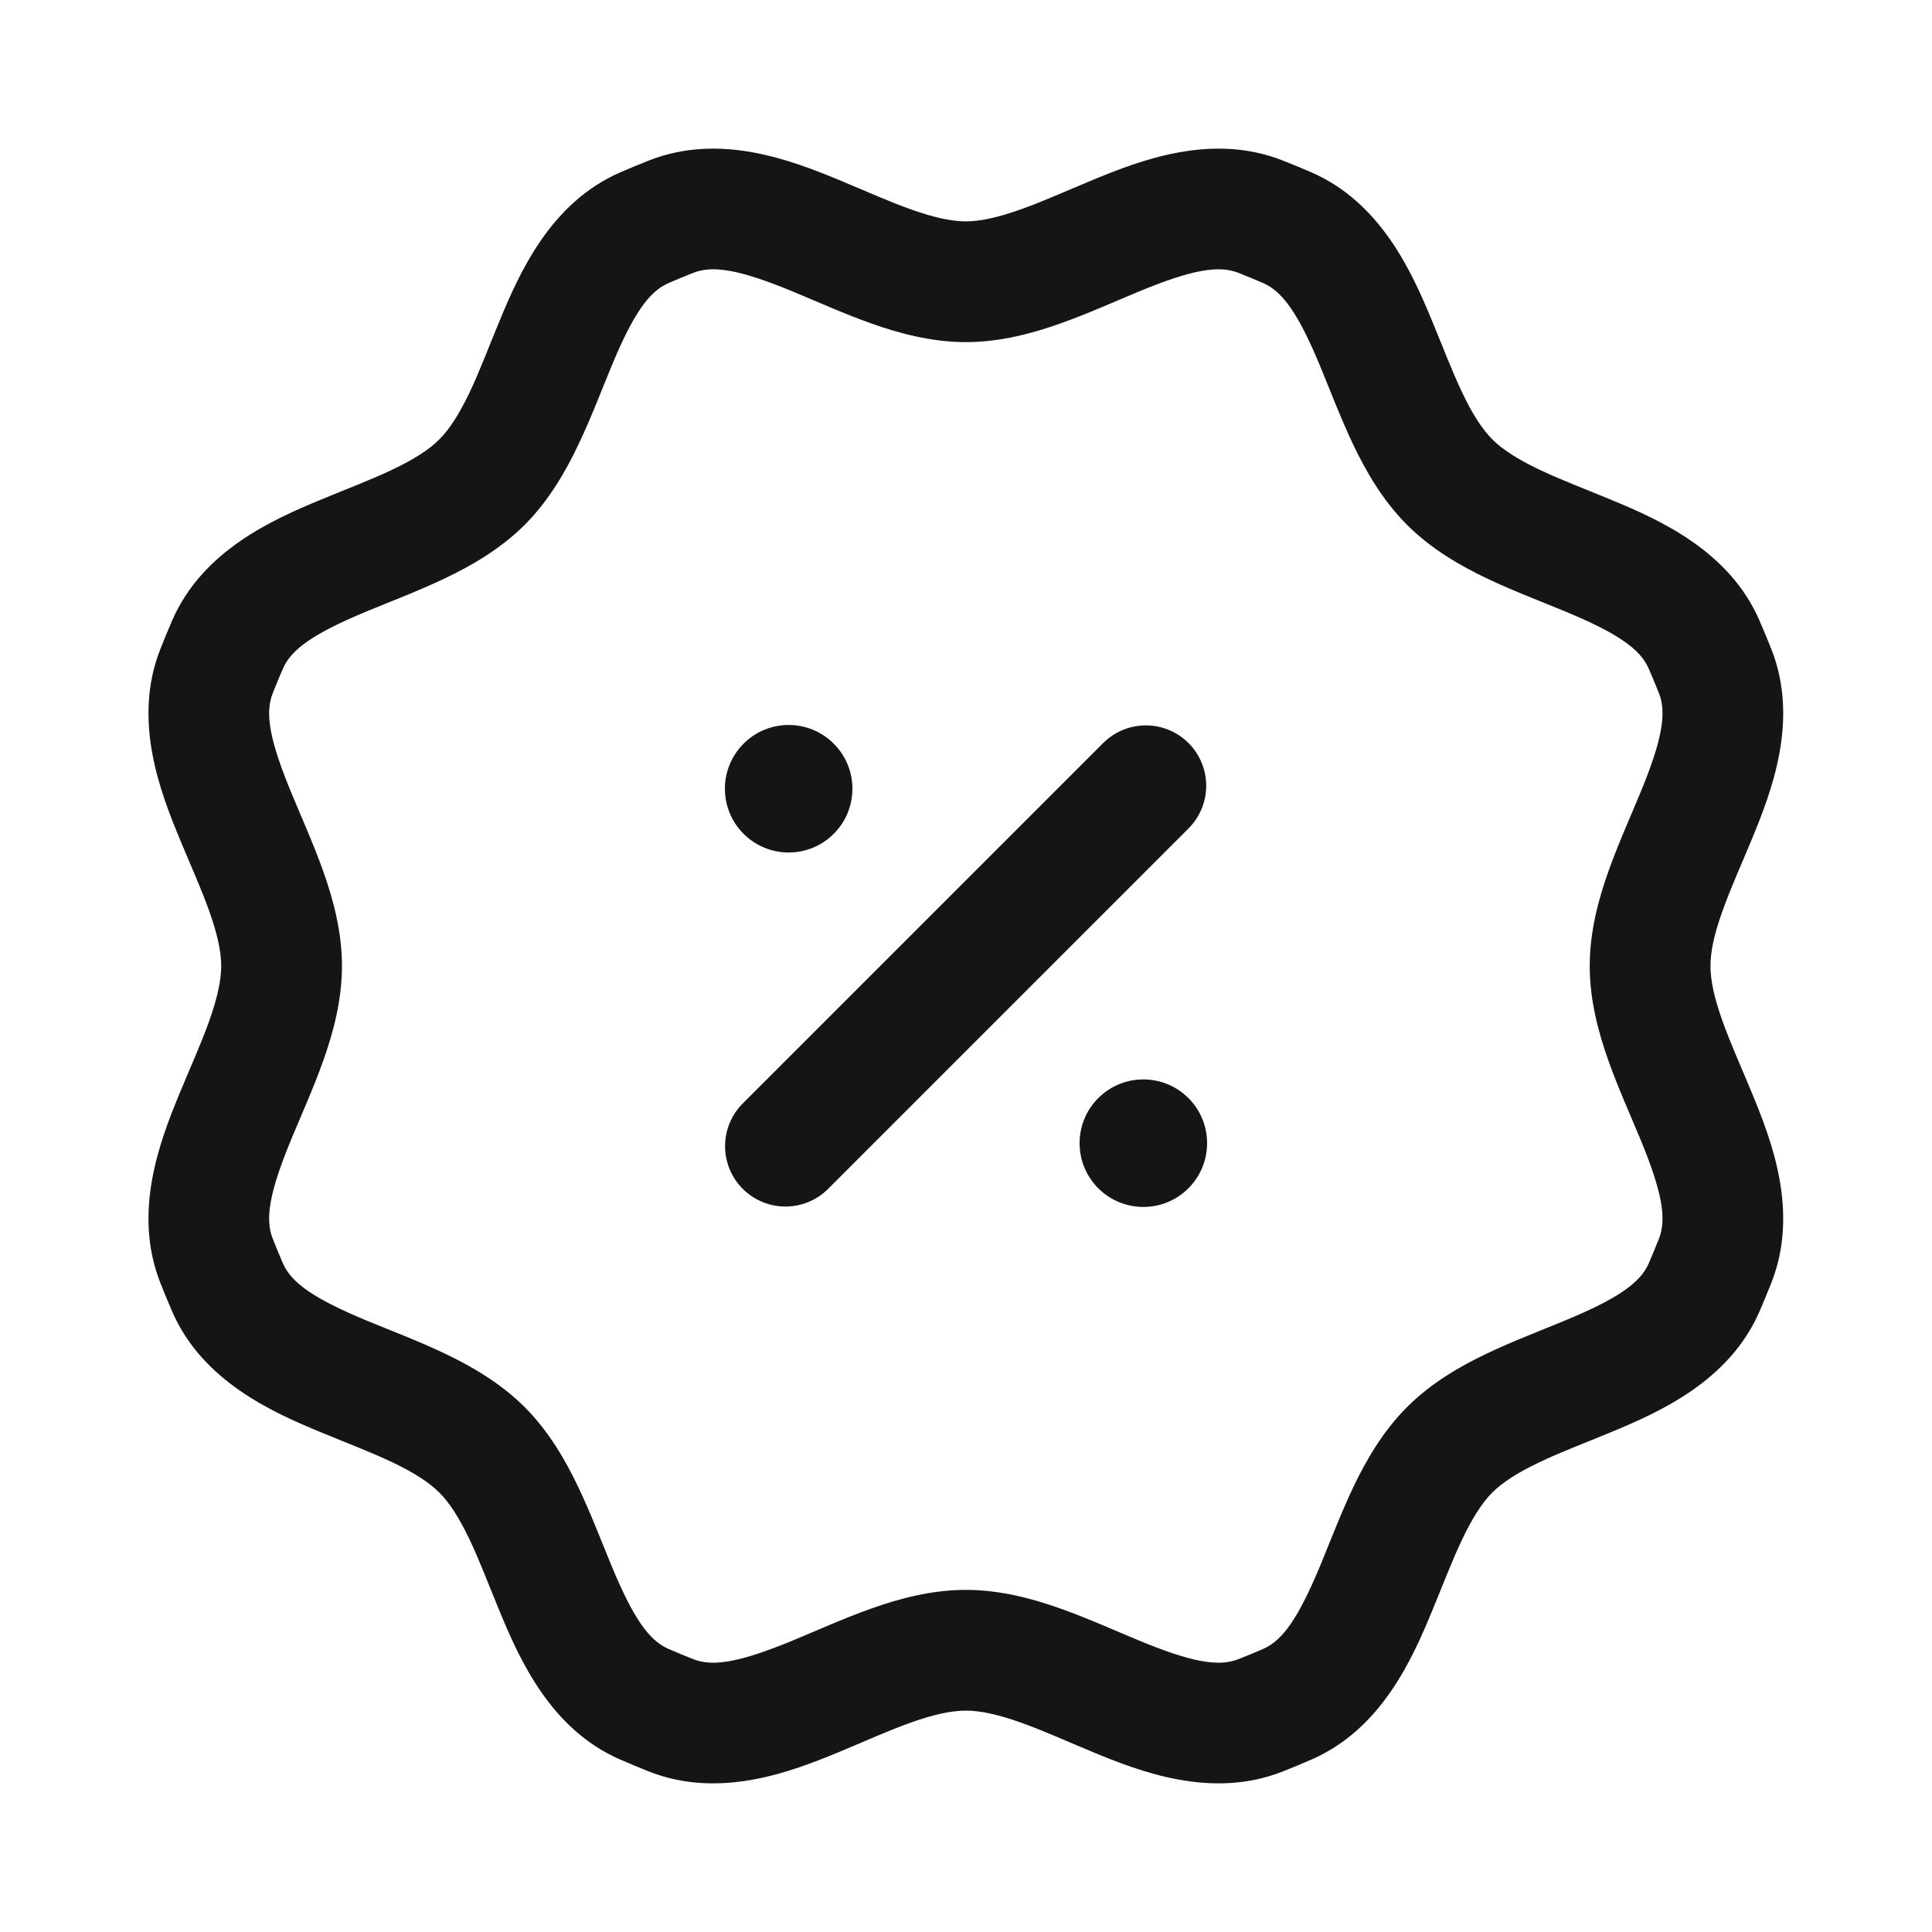 <svg width="24" height="24" viewBox="0 0 24 24" fill="none" xmlns="http://www.w3.org/2000/svg">
    <path d="M8.003 2.83L7.703 2.142L8.003 2.83ZM8.003 21.17L8.303 20.483L8.003 21.17ZM15.993 21.17L15.693 20.483L15.993 21.17ZM21.307 15.66L20.609 15.385L21.307 15.66ZM21.307 8.34L20.609 8.614L21.307 8.34ZM15.658 21.309L15.932 22.007L15.658 21.309ZM16.293 2.142C16.174 2.09 16.054 2.041 15.932 1.993L15.383 3.389C15.487 3.43 15.591 3.473 15.693 3.517L16.293 2.142ZM22.005 8.065C21.957 7.944 21.907 7.824 21.855 7.704L20.48 8.304C20.525 8.407 20.568 8.51 20.609 8.614L22.005 8.065ZM21.856 16.294C21.907 16.175 21.957 16.055 22.005 15.934L20.609 15.385C20.568 15.489 20.525 15.592 20.481 15.695L21.856 16.294ZM15.932 22.007C16.054 21.959 16.174 21.909 16.293 21.857L15.693 20.483C15.591 20.527 15.487 20.57 15.383 20.611L15.932 22.007ZM7.703 21.857C7.822 21.909 7.942 21.959 8.063 22.007L8.613 20.611C8.508 20.57 8.405 20.527 8.303 20.483L7.703 21.857ZM1.991 15.934C2.039 16.056 2.088 16.176 2.14 16.295L3.515 15.695C3.471 15.593 3.428 15.489 3.387 15.385L1.991 15.934ZM2.14 7.705C2.088 7.824 2.039 7.944 1.991 8.065L3.387 8.614C3.428 8.51 3.471 8.407 3.515 8.305L2.14 7.705ZM8.063 1.993C7.942 2.041 7.822 2.09 7.703 2.142L8.303 3.517C8.405 3.473 8.508 3.43 8.613 3.389L8.063 1.993ZM6.518 6.52C6.819 6.218 7.026 5.857 7.184 5.525C7.338 5.204 7.478 4.835 7.593 4.557C7.862 3.908 8.058 3.624 8.303 3.517L7.703 2.142C6.837 2.52 6.454 3.388 6.207 3.983C6.064 4.327 5.962 4.604 5.831 4.88C5.704 5.145 5.584 5.332 5.457 5.459L6.518 6.52ZM3.515 8.305C3.622 8.06 3.906 7.864 4.555 7.595C4.834 7.479 5.202 7.34 5.523 7.186C5.855 7.028 6.216 6.821 6.518 6.52L5.457 5.459C5.33 5.586 5.143 5.706 4.878 5.832C4.602 5.964 4.325 6.066 3.981 6.209C3.386 6.456 2.518 6.839 2.14 7.705L3.515 8.305ZM4.248 12C4.248 11.574 4.139 11.171 4.016 10.825C3.897 10.489 3.735 10.13 3.62 9.851C3.351 9.201 3.289 8.862 3.387 8.614L1.991 8.065C1.645 8.945 1.988 9.83 2.234 10.425C2.377 10.77 2.5 11.038 2.602 11.326C2.7 11.603 2.748 11.82 2.748 12H4.248ZM3.387 15.385C3.289 15.137 3.351 14.798 3.62 14.148C3.735 13.87 3.897 13.511 4.016 13.175C4.139 12.829 4.248 12.426 4.248 12H2.748C2.748 12.179 2.7 12.396 2.602 12.674C2.5 12.961 2.377 13.23 2.234 13.575C1.988 14.17 1.645 15.055 1.991 15.934L3.387 15.385ZM6.518 17.48C6.216 17.179 5.855 16.971 5.523 16.813C5.202 16.66 4.833 16.52 4.555 16.405C3.906 16.135 3.622 15.939 3.515 15.695L2.14 16.295C2.518 17.16 3.386 17.544 3.981 17.79C4.325 17.933 4.602 18.036 4.878 18.167C5.143 18.294 5.33 18.414 5.457 18.541L6.518 17.48ZM8.303 20.483C8.058 20.376 7.862 20.092 7.593 19.442C7.478 19.164 7.338 18.796 7.184 18.474C7.026 18.143 6.819 17.781 6.518 17.48L5.457 18.541C5.584 18.667 5.704 18.854 5.831 19.12C5.962 19.395 6.064 19.673 6.207 20.017C6.454 20.612 6.837 21.48 7.703 21.857L8.303 20.483ZM17.478 17.48C17.177 17.781 16.969 18.143 16.811 18.474C16.658 18.796 16.518 19.164 16.403 19.442C16.133 20.092 15.937 20.376 15.693 20.483L16.293 21.857C17.158 21.48 17.542 20.612 17.788 20.017C17.931 19.672 18.034 19.395 18.165 19.12C18.292 18.854 18.412 18.667 18.539 18.54L17.478 17.48ZM20.481 15.695C20.374 15.939 20.09 16.135 19.441 16.404C19.162 16.52 18.794 16.66 18.472 16.813C18.141 16.971 17.779 17.178 17.478 17.48L18.539 18.54C18.666 18.413 18.852 18.294 19.118 18.167C19.393 18.035 19.671 17.933 20.015 17.79C20.61 17.543 21.478 17.16 21.856 16.294L20.481 15.695ZM19.748 12C19.748 12.426 19.857 12.829 19.98 13.175C20.099 13.511 20.261 13.87 20.376 14.148C20.645 14.798 20.706 15.137 20.609 15.385L22.005 15.934C22.351 15.055 22.008 14.17 21.762 13.575C21.619 13.23 21.496 12.961 21.394 12.674C21.295 12.396 21.248 12.179 21.248 12H19.748ZM17.478 6.519C17.779 6.821 18.141 7.028 18.472 7.186C18.794 7.339 19.162 7.479 19.44 7.594C20.09 7.864 20.374 8.06 20.48 8.304L21.855 7.704C21.477 6.839 20.61 6.455 20.015 6.209C19.671 6.066 19.393 5.963 19.118 5.832C18.852 5.705 18.666 5.585 18.539 5.459L17.478 6.519ZM11.998 19.75C11.572 19.75 11.169 19.859 10.823 19.982C10.487 20.101 10.128 20.263 9.85 20.378C9.199 20.647 8.86 20.709 8.613 20.611L8.063 22.007C8.943 22.353 9.828 22.01 10.423 21.764C10.768 21.621 11.036 21.497 11.324 21.395C11.601 21.297 11.818 21.25 11.998 21.25V19.75ZM15.693 3.517C15.937 3.624 16.134 3.907 16.403 4.557C16.518 4.835 16.658 5.204 16.811 5.525C16.969 5.856 17.177 6.218 17.478 6.519L18.539 5.459C18.412 5.332 18.292 5.145 18.165 4.879C18.034 4.604 17.931 4.327 17.788 3.982C17.542 3.388 17.158 2.52 16.293 2.142L15.693 3.517ZM11.998 4.25C12.424 4.25 12.827 4.141 13.173 4.018C13.509 3.899 13.868 3.737 14.146 3.622C14.796 3.353 15.135 3.291 15.383 3.389L15.932 1.993C15.053 1.647 14.168 1.99 13.573 2.236C13.228 2.379 12.96 2.502 12.672 2.604C12.394 2.702 12.177 2.75 11.998 2.75V4.25ZM20.609 8.614C20.706 8.862 20.645 9.201 20.376 9.851C20.261 10.13 20.099 10.489 19.98 10.825C19.857 11.171 19.748 11.574 19.748 12H21.248C21.248 11.82 21.295 11.603 21.394 11.326C21.496 11.038 21.619 10.77 21.762 10.425C22.008 9.83 22.351 8.945 22.005 8.065L20.609 8.614ZM15.383 20.611C15.135 20.709 14.796 20.647 14.146 20.378C13.868 20.263 13.509 20.101 13.173 19.982C12.827 19.859 12.424 19.75 11.998 19.75V21.25C12.177 21.25 12.394 21.297 12.672 21.395C12.96 21.497 13.228 21.621 13.573 21.764C14.168 22.01 15.053 22.353 15.932 22.007L15.383 20.611ZM11.998 2.75C11.818 2.75 11.601 2.702 11.324 2.604C11.036 2.502 10.768 2.379 10.423 2.236C9.828 1.99 8.943 1.647 8.063 1.993L8.613 3.389C8.86 3.291 9.199 3.353 9.85 3.622C10.128 3.737 10.487 3.899 10.823 4.018C11.169 4.141 11.572 4.25 11.998 4.25V2.75Z"
          fill="#151515"/>
    <circle cx="9.797" cy="9.798" r="0.792" transform="rotate(45 9.797 9.798)" fill="#151515"/>
    <circle cx="14.203" cy="14.201" r="0.792" transform="rotate(45 14.203 14.201)" fill="#151515"/>
    <path d="M9.757 14.238L14.234 9.761" stroke="#151515" stroke-width="1.5" stroke-linecap="round"
          stroke-linejoin="round"/>
</svg>

